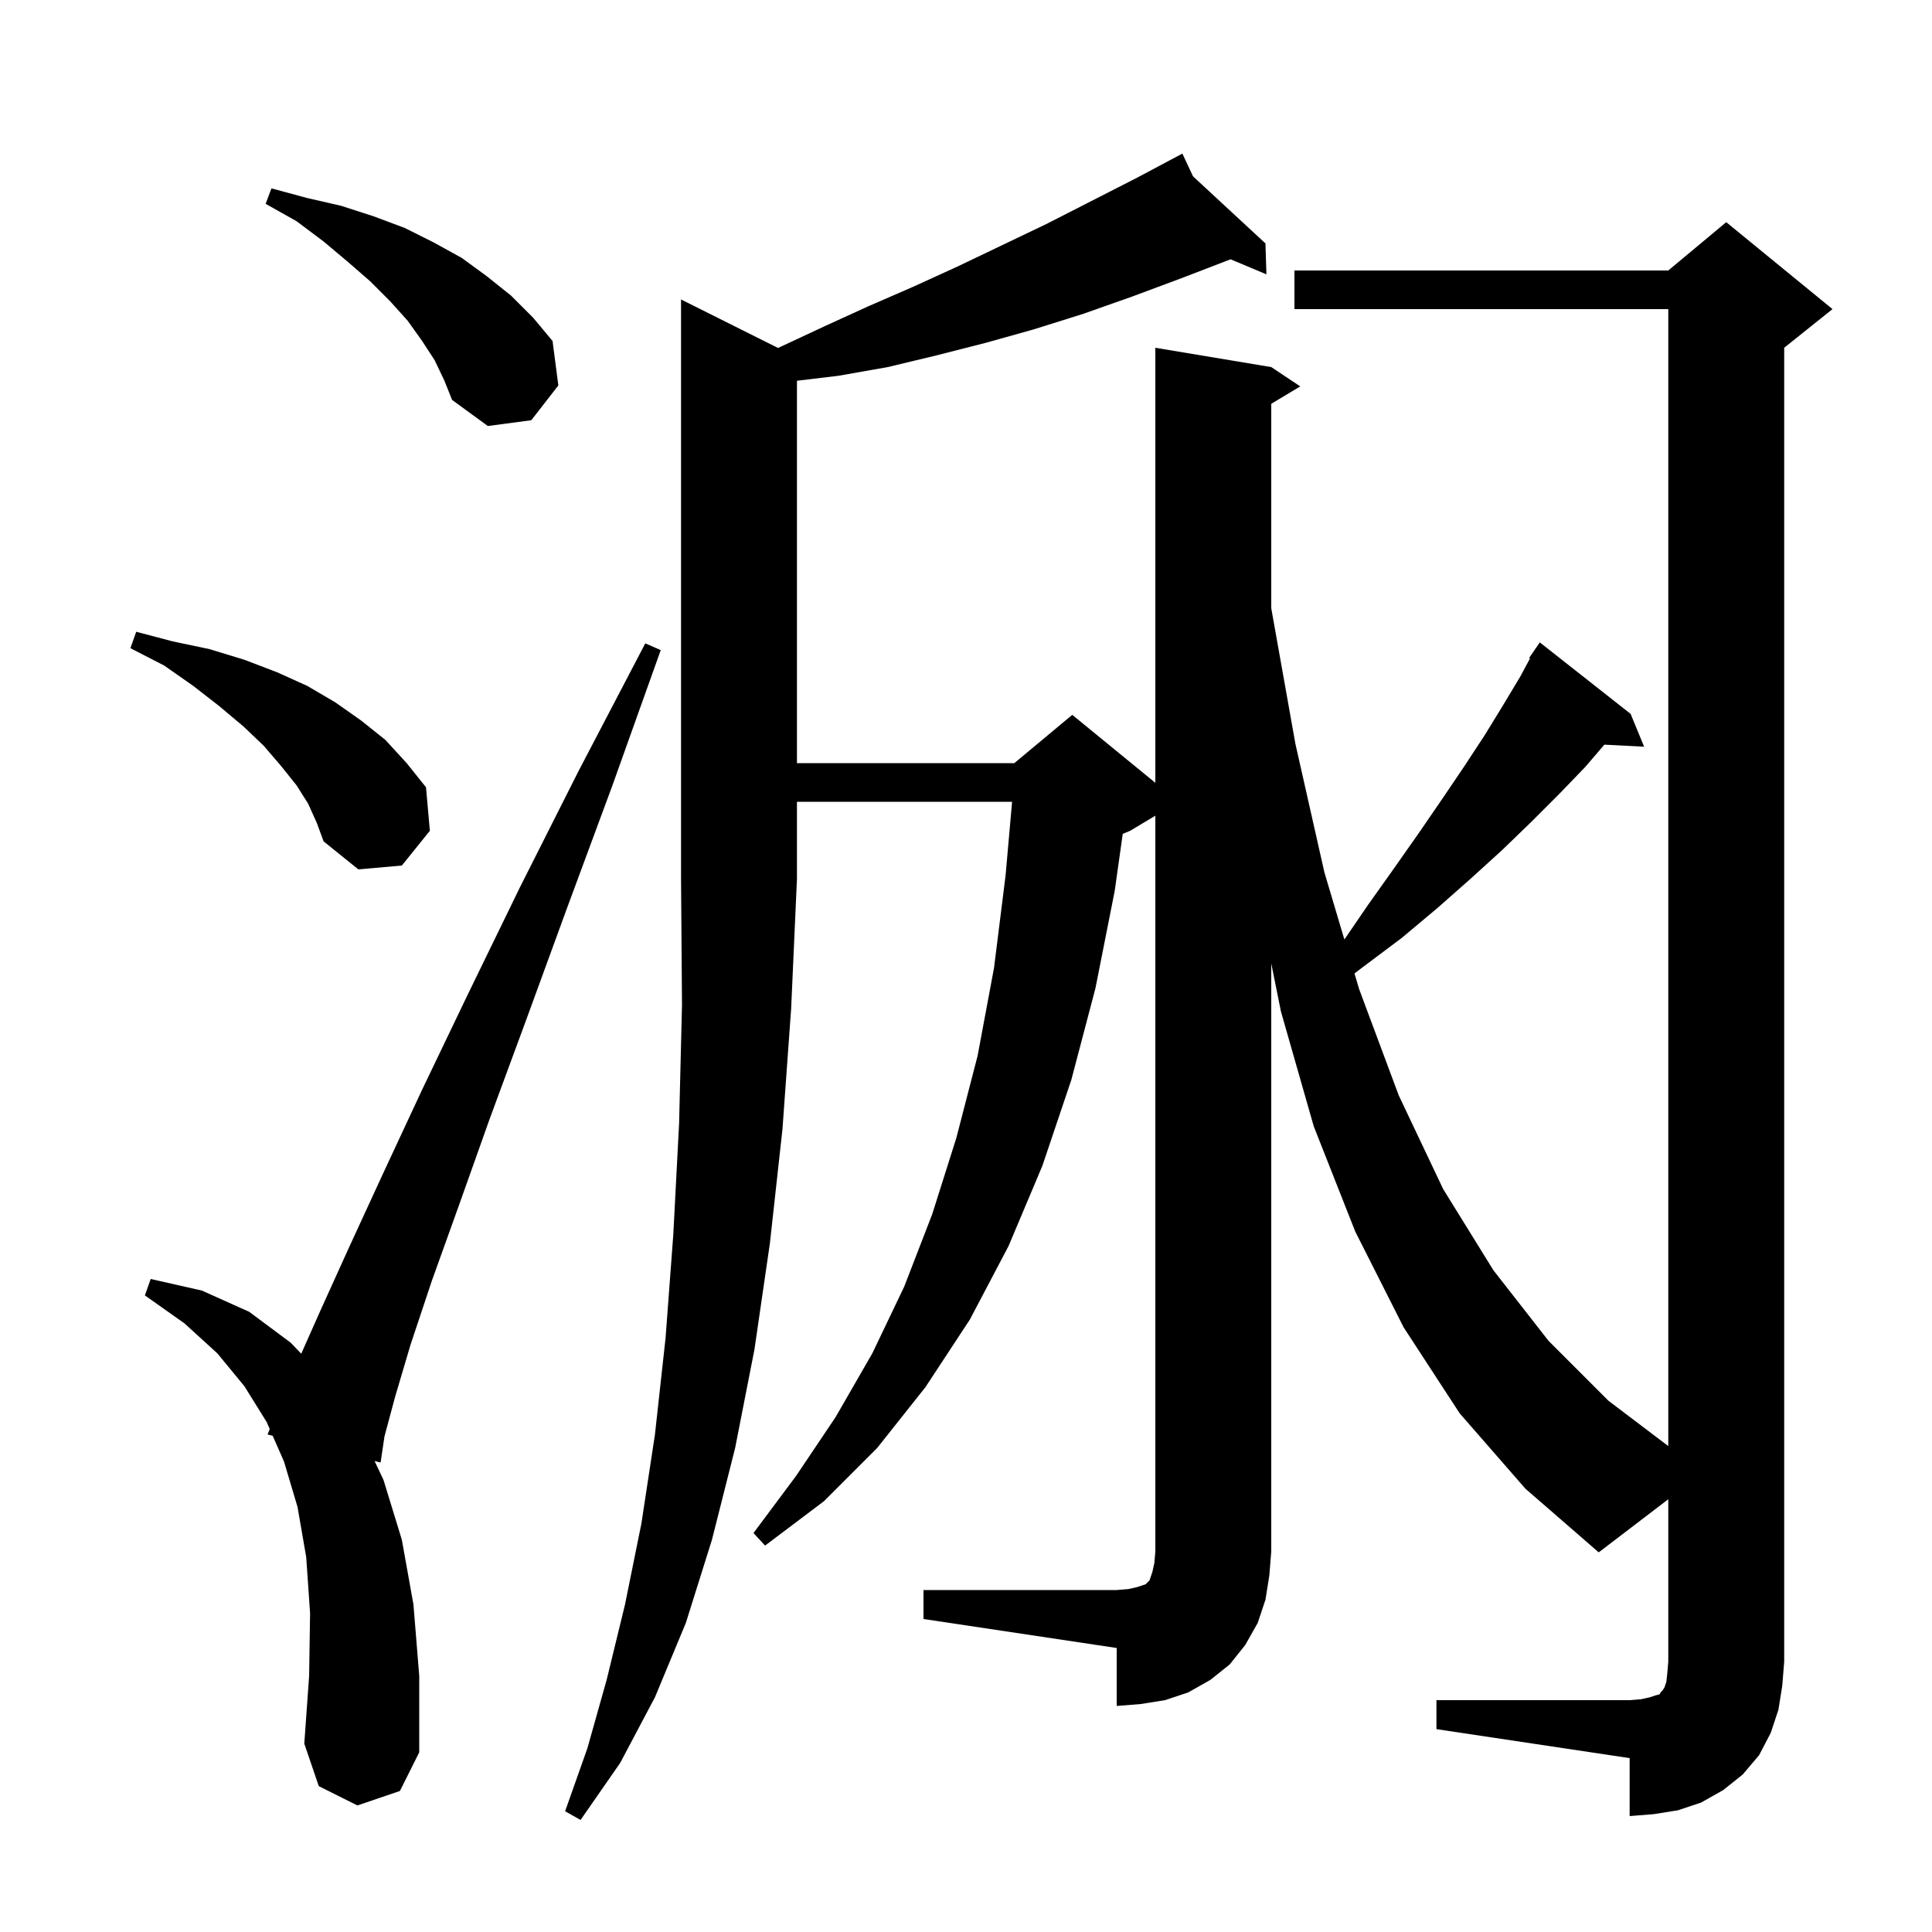 <svg xmlns="http://www.w3.org/2000/svg" xmlns:xlink="http://www.w3.org/1999/xlink" version="1.1" baseProfile="full" viewBox="0 0 200 200" width="200" height="200">
<g fill="black">
<path d="M 37.0 186.9 L 33.0 184.9 L 31.5 180.5 L 32.0 173.5 L 32.1 167.0 L 31.7 161.2 L 30.8 156.0 L 29.4 151.3 L 28.228 148.631 L 27.7 148.5 L 27.923 147.935 L 27.6 147.2 L 25.3 143.5 L 22.5 140.1 L 19.1 137.0 L 15.0 134.1 L 15.6 132.4 L 20.9 133.6 L 25.8 135.8 L 30.1 139.0 L 31.182 140.139 L 33.2 135.6 L 36.1 129.2 L 39.6 121.6 L 43.7 112.8 L 48.4 103.0 L 53.8 91.9 L 59.9 79.8 L 66.8 66.6 L 68.4 67.3 L 63.4 81.3 L 58.7 94.0 L 54.5 105.5 L 50.7 115.8 L 47.5 124.8 L 44.7 132.6 L 42.5 139.2 L 40.9 144.6 L 39.8 148.7 L 39.4 151.4 L 38.776 151.245 L 39.7 153.2 L 41.6 159.4 L 42.8 166.1 L 43.4 173.5 L 43.4 181.4 L 41.4 185.4 Z M 95.6 164.6 L 115.6 164.6 L 116.8 164.5 L 117.7 164.3 L 118.6 164.0 L 119.0 163.6 L 119.3 162.7 L 119.5 161.8 L 119.6 160.6 L 119.6 84.44 L 117.0 86.0 L 116.224 86.323 L 115.4 92.2 L 113.4 102.3 L 110.9 111.8 L 107.9 120.7 L 104.4 129.0 L 100.4 136.6 L 95.8 143.6 L 90.8 149.9 L 85.3 155.4 L 79.2 160.0 L 78.0 158.7 L 82.4 152.8 L 86.5 146.7 L 90.3 140.1 L 93.6 133.2 L 96.5 125.7 L 99.0 117.8 L 101.2 109.3 L 102.9 100.2 L 104.1 90.6 L 104.771 83.0 L 82.5 83.0 L 82.5 91.0 L 81.9 104.4 L 81.0 116.9 L 79.7 128.7 L 78.1 139.7 L 76.1 149.9 L 73.7 159.4 L 71.0 168.0 L 67.8 175.7 L 64.2 182.5 L 60.1 188.4 L 58.5 187.5 L 60.8 181.0 L 62.8 173.9 L 64.7 166.1 L 66.4 157.7 L 67.8 148.5 L 68.9 138.5 L 69.7 127.8 L 70.3 116.3 L 70.6 104.0 L 70.501 91.001 L 70.5 91.0 L 70.5 31.0 L 80.547 36.024 L 80.8 35.9 L 85.3 33.8 L 89.9 31.7 L 94.5 29.7 L 99.1 27.6 L 108.3 23.2 L 117.7 18.4 L 122.4 15.9 L 123.501 18.254 L 131.0 25.2 L 131.1 28.4 L 127.388 26.843 L 122.3 28.8 L 117.2 30.7 L 112.1 32.5 L 107.0 34.1 L 102.0 35.5 L 96.9 36.8 L 91.9 38.0 L 86.8 38.9 L 82.5 39.416 L 82.5 79.0 L 105.0 79.0 L 111.0 74.0 L 119.6 81.036 L 119.6 36.0 L 131.6 38.0 L 134.6 40.0 L 131.6 41.8 L 131.6 62.962 L 134.1 77.0 L 137.1 90.3 L 139.17 97.258 L 141.6 93.7 L 144.3 89.9 L 146.9 86.2 L 149.3 82.7 L 151.6 79.3 L 153.7 76.1 L 155.6 73.0 L 157.4 70.0 L 158.391 68.15 L 158.3 68.1 L 158.834 67.324 L 158.9 67.2 L 158.913 67.209 L 159.4 66.5 L 168.8 73.9 L 170.2 77.3 L 166.083 77.087 L 164.1 79.4 L 161.4 82.2 L 158.5 85.1 L 155.5 88.0 L 152.2 91.0 L 148.8 94.0 L 145.1 97.1 L 141.1 100.1 L 140.215 100.769 L 140.7 102.4 L 144.8 113.4 L 149.4 123.1 L 154.6 131.5 L 160.3 138.8 L 166.5 145.0 L 172.7 149.697 L 172.7 32.0 L 134.0 32.0 L 134.0 28.0 L 172.7 28.0 L 178.7 23.0 L 189.7 32.0 L 184.7 36.0 L 184.7 172.0 L 184.5 174.5 L 184.1 177.0 L 183.3 179.4 L 182.1 181.7 L 180.4 183.7 L 178.4 185.3 L 176.1 186.6 L 173.7 187.4 L 171.2 187.8 L 168.7 188.0 L 168.7 182.0 L 148.7 179.0 L 148.7 176.0 L 168.7 176.0 L 169.9 175.9 L 170.8 175.7 L 171.4 175.5 L 171.8 175.4 L 171.9 175.2 L 172.1 175.0 L 172.3 174.7 L 172.5 174.1 L 172.6 173.2 L 172.7 172.0 L 172.7 155.202 L 165.5 160.7 L 157.9 154.1 L 151.1 146.3 L 145.3 137.4 L 140.3 127.5 L 136.0 116.6 L 132.6 104.7 L 131.6 99.738 L 131.6 160.6 L 131.4 163.1 L 131.0 165.6 L 130.2 168.0 L 128.9 170.3 L 127.3 172.3 L 125.3 173.9 L 123.0 175.2 L 120.6 176.0 L 118.1 176.4 L 115.6 176.6 L 115.6 170.6 L 95.6 167.6 Z M 31.9 83.2 L 30.7 81.3 L 29.1 79.3 L 27.3 77.2 L 25.2 75.2 L 22.7 73.1 L 20.0 71.0 L 17.0 68.9 L 13.5 67.1 L 14.1 65.4 L 17.9 66.4 L 21.7 67.2 L 25.3 68.3 L 28.7 69.6 L 31.8 71.0 L 34.7 72.7 L 37.4 74.6 L 39.9 76.6 L 42.1 79.0 L 44.1 81.5 L 44.5 86.0 L 41.6 89.6 L 37.1 90.0 L 33.5 87.1 L 32.8 85.2 Z M 45.0 37.3 L 43.7 35.3 L 42.2 33.2 L 40.4 31.2 L 38.3 29.1 L 36.0 27.1 L 33.5 25.0 L 30.7 22.9 L 27.5 21.1 L 28.1 19.5 L 31.8 20.5 L 35.3 21.3 L 38.7 22.4 L 41.9 23.6 L 44.9 25.1 L 47.8 26.7 L 50.4 28.6 L 52.9 30.6 L 55.2 32.9 L 57.2 35.3 L 57.8 39.9 L 55.0 43.5 L 50.5 44.1 L 46.8 41.4 L 46.0 39.4 Z " />
</g>
</svg>
